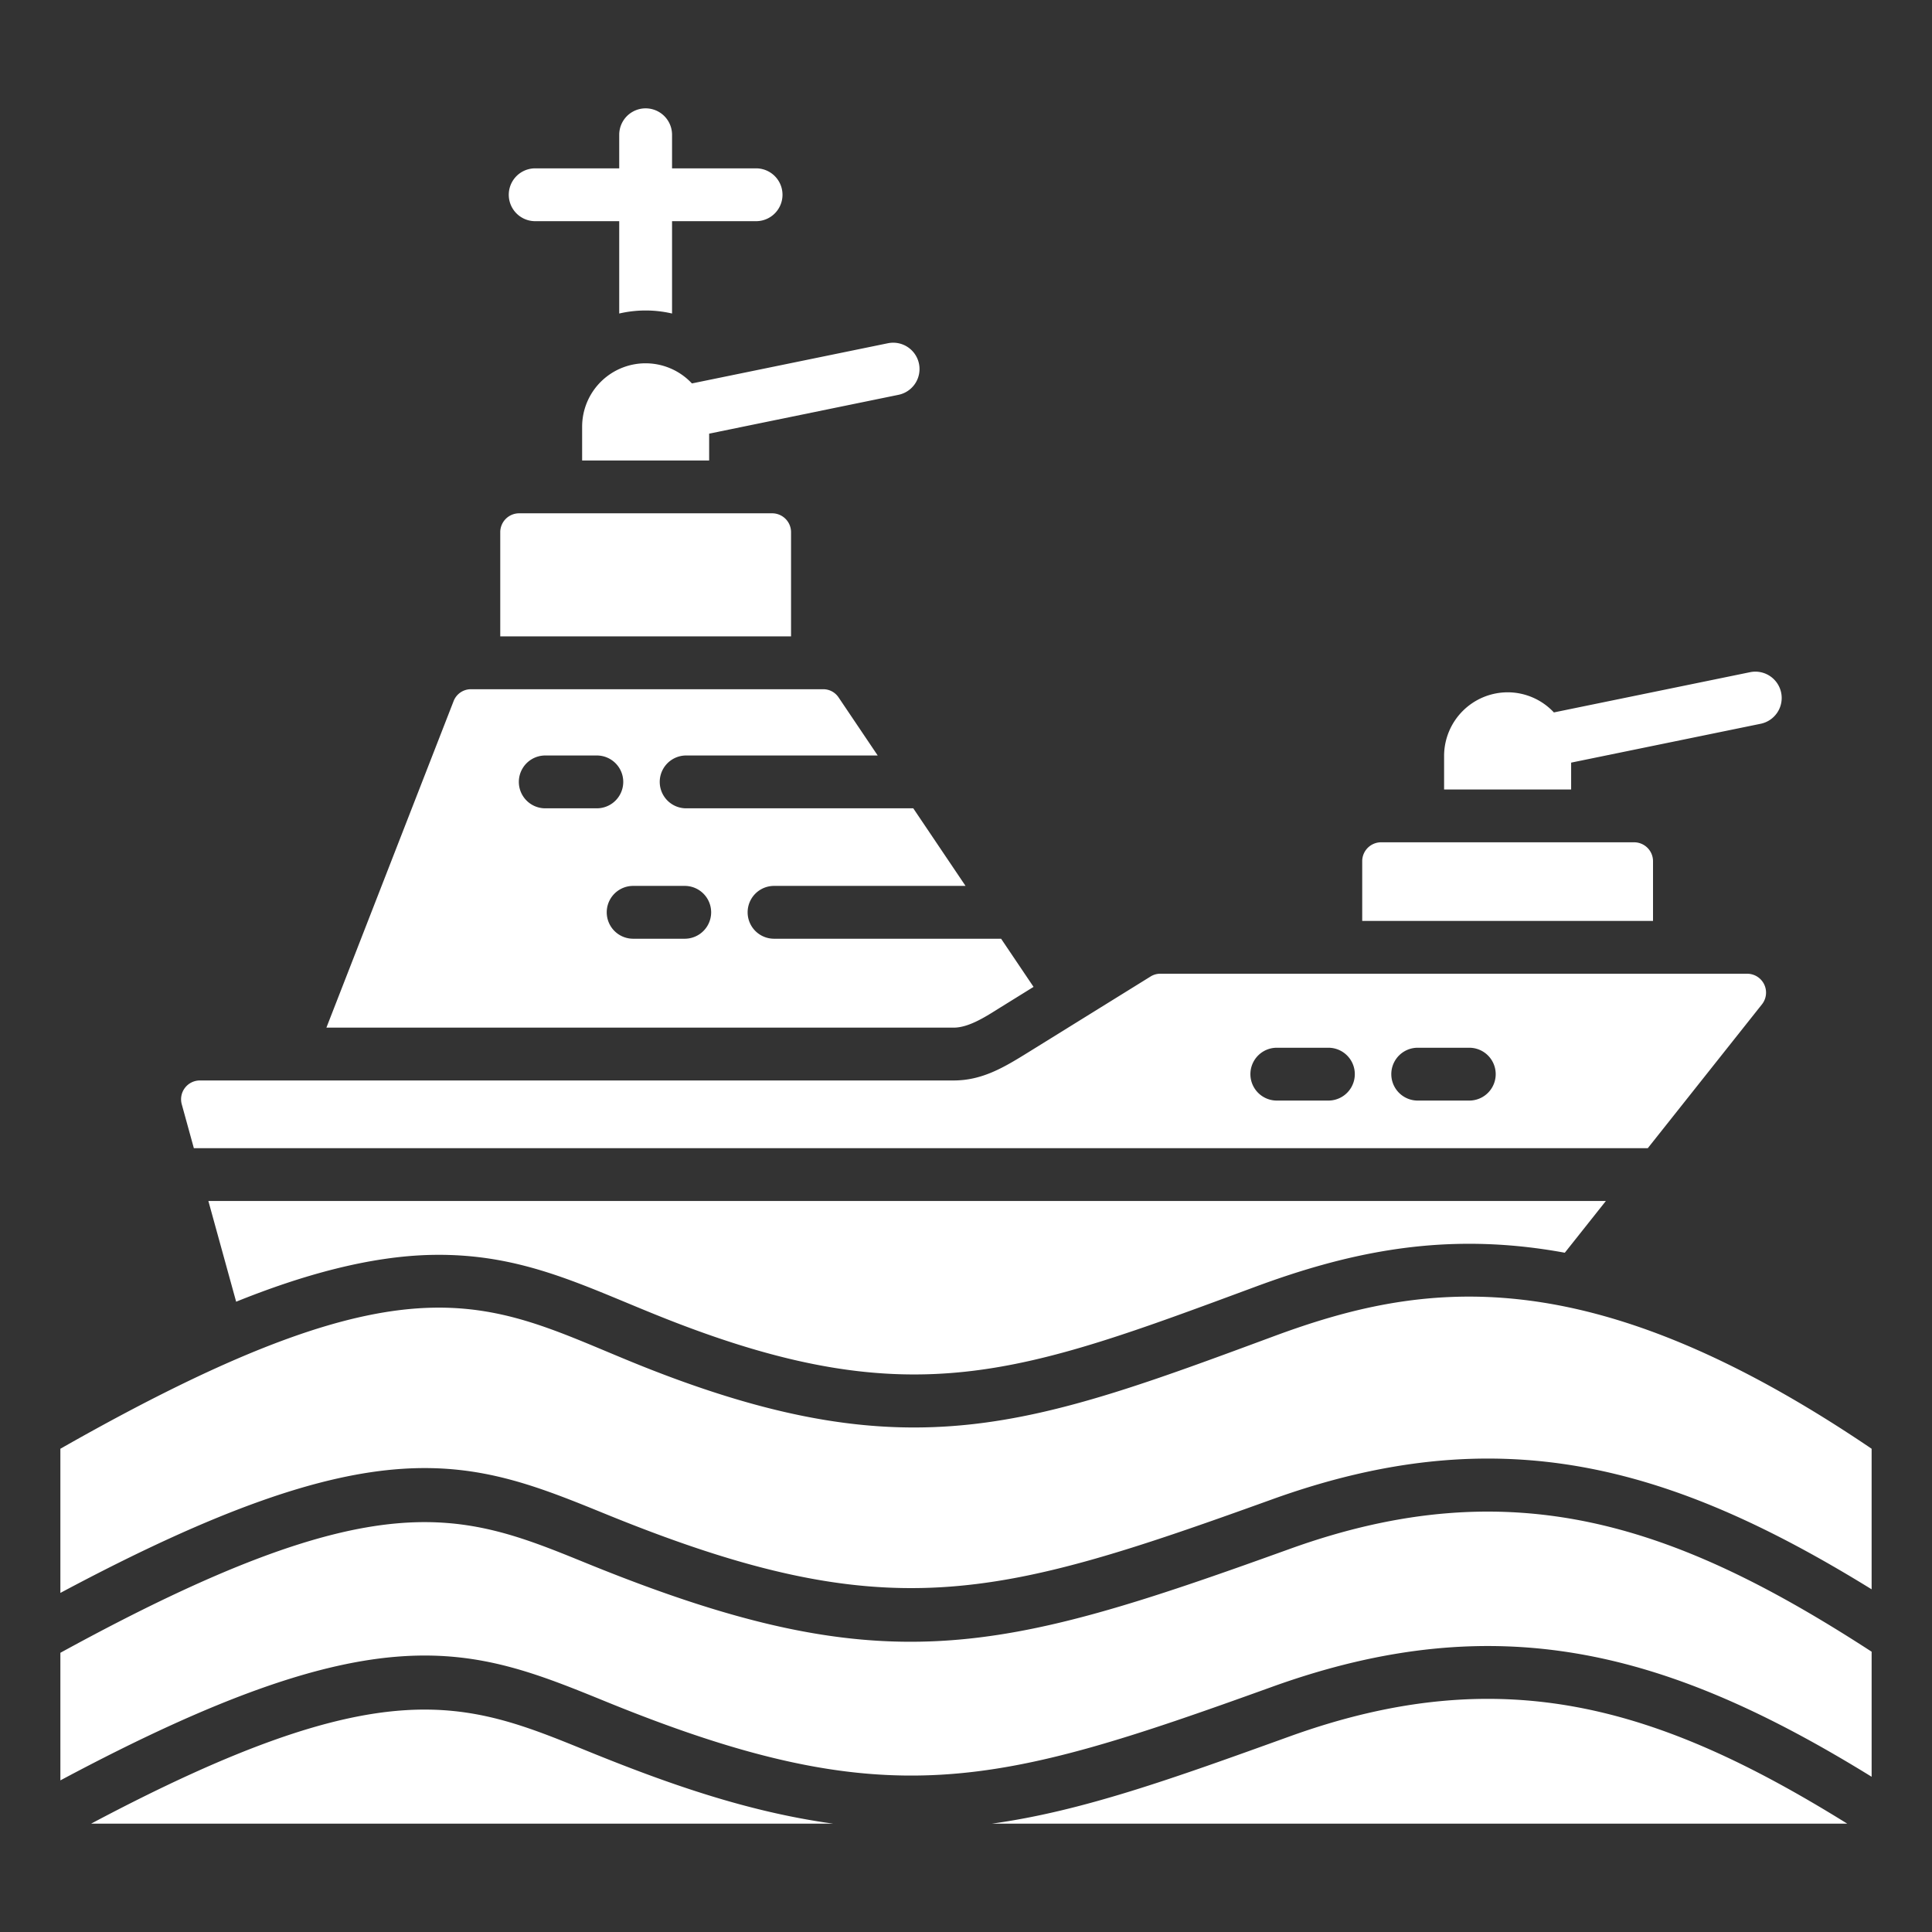 <svg xmlns="http://www.w3.org/2000/svg" version="1.1" xmlns:xlink="http://www.w3.org/1999/xlink" width="512" height="512" x="0" y="0" viewBox="0 0 512 512" style="enable-background:new 0 0 512 512" xml:space="preserve"><rect x="0" y="0" width="512" height="512" fill="#333333" stroke="none"/><g><path fill-rule="evenodd" d="M307.522 258.05h155.5a5 5 0 0 1 3.916 8.108l-30.253 38.116H51.372l-3.2-11.611a4.986 4.986 0 0 1 4.82-6.329h199.745c7.613 0 13.4-3.509 19.866-7.52l32.285-20.014a4.793 4.793 0 0 1 2.634-.75zm-85.268-73.193a4.868 4.868 0 0 0-4.147-2.206h-93.251a4.918 4.918 0 0 0-4.659 3.185L86.5 272.335h166.237c4.232 0 9.031-3.276 12.49-5.42l8.676-5.379-8.6-12.763h-60.172a7 7 0 0 1 0-14h50.745l-13.85-20.561h-60.189a7 7 0 0 1 0-14H232.6l-10.342-15.355zm-40.792 49.916a7 7 0 0 1 0 14h-13.67a7 7 0 0 1 0-14zm-23.295-34.561a7 7 0 1 1 0 14H144.5a7 7 0 0 1 0-14zm279.9 43.838v-15.832a5.01 5.01 0 0 0-5-5H366a5.01 5.01 0 0 0-5 5v15.832zm-38.531-60.583a16.79 16.79 0 0 1 12.261 5.332l51.945-10.652a6.977 6.977 0 1 1 2.789 13.672l-50.164 10.286v7.113H382.7V200.3a16.88 16.88 0 0 1 16.831-16.831zm-216.17-81.854 51.945-10.651a6.976 6.976 0 1 1 2.79 13.671l-50.168 10.287v7.113h-33.662v-8.921a16.81 16.81 0 0 1 29.092-11.5zm26.27 67.038v-27.619a5.01 5.01 0 0 0-5-5h-67.065a5.01 5.01 0 0 0-5 5v27.619zM172.51 362.965c-42.16-16.476-59.392-34.284-156.51 20.97v38.206c84.685-45.27 108.755-35.475 144.609-20.863 74.6 30.4 103.123 22.532 176.453-3.91 60.3-21.742 105.446-9.2 158.938 23.815v-37.248c-75.668-51.3-119.542-44.214-158.437-29.81-63.992 23.7-96.234 35.734-165.053 8.84zM16 438.007c84.3-46.2 106.249-37.261 139.359-23.768 78.784 32.1 108.991 24.17 186.406-3.746 59.282-21.377 102.674-6.248 154.235 27.224v33.143c-53.492-33.015-98.643-45.556-158.938-23.815-73.33 26.443-101.851 34.31-176.453 3.911-35.854-14.612-59.924-24.407-144.609 20.863zm8.142 45.283h196.686c-22.819-3.122-44.259-10.73-65.469-19.373-32.018-13.049-53.6-21.836-131.217 19.373zm238.688 0h226.712c-49.95-31.036-91.29-43.488-147.777-23.12-31.023 11.187-54.958 19.814-78.935 23.12zm-121-424.676a7 7 0 0 1 0-14h22.27v-8.9a7 7 0 0 1 14 0v8.9h22.271a7 7 0 0 1 0 14H178.1v24.472a30.9 30.9 0 0 0-14 0V58.614zm247.548 219.048h-13.669a7 7 0 0 0 0 14h13.669a7 7 0 0 0 0-14zm-37.339 0H338.37a7 7 0 0 0 0 14h13.669a7 7 0 0 0 0-14zm73.533 40.612-10.884 13.713q-5.041-.932-10.134-1.509C378.915 327.6 356.618 332.139 332.7 341c-61.8 22.888-90.726 34.084-155.1 8.93-22.022-8.607-38.43-17.819-63-17.372-16.59.3-34.555 5.368-52.019 12.408l-7.358-26.688z" fill="#ffffff" opacity="1" data-original="#000000"></path></g></svg>